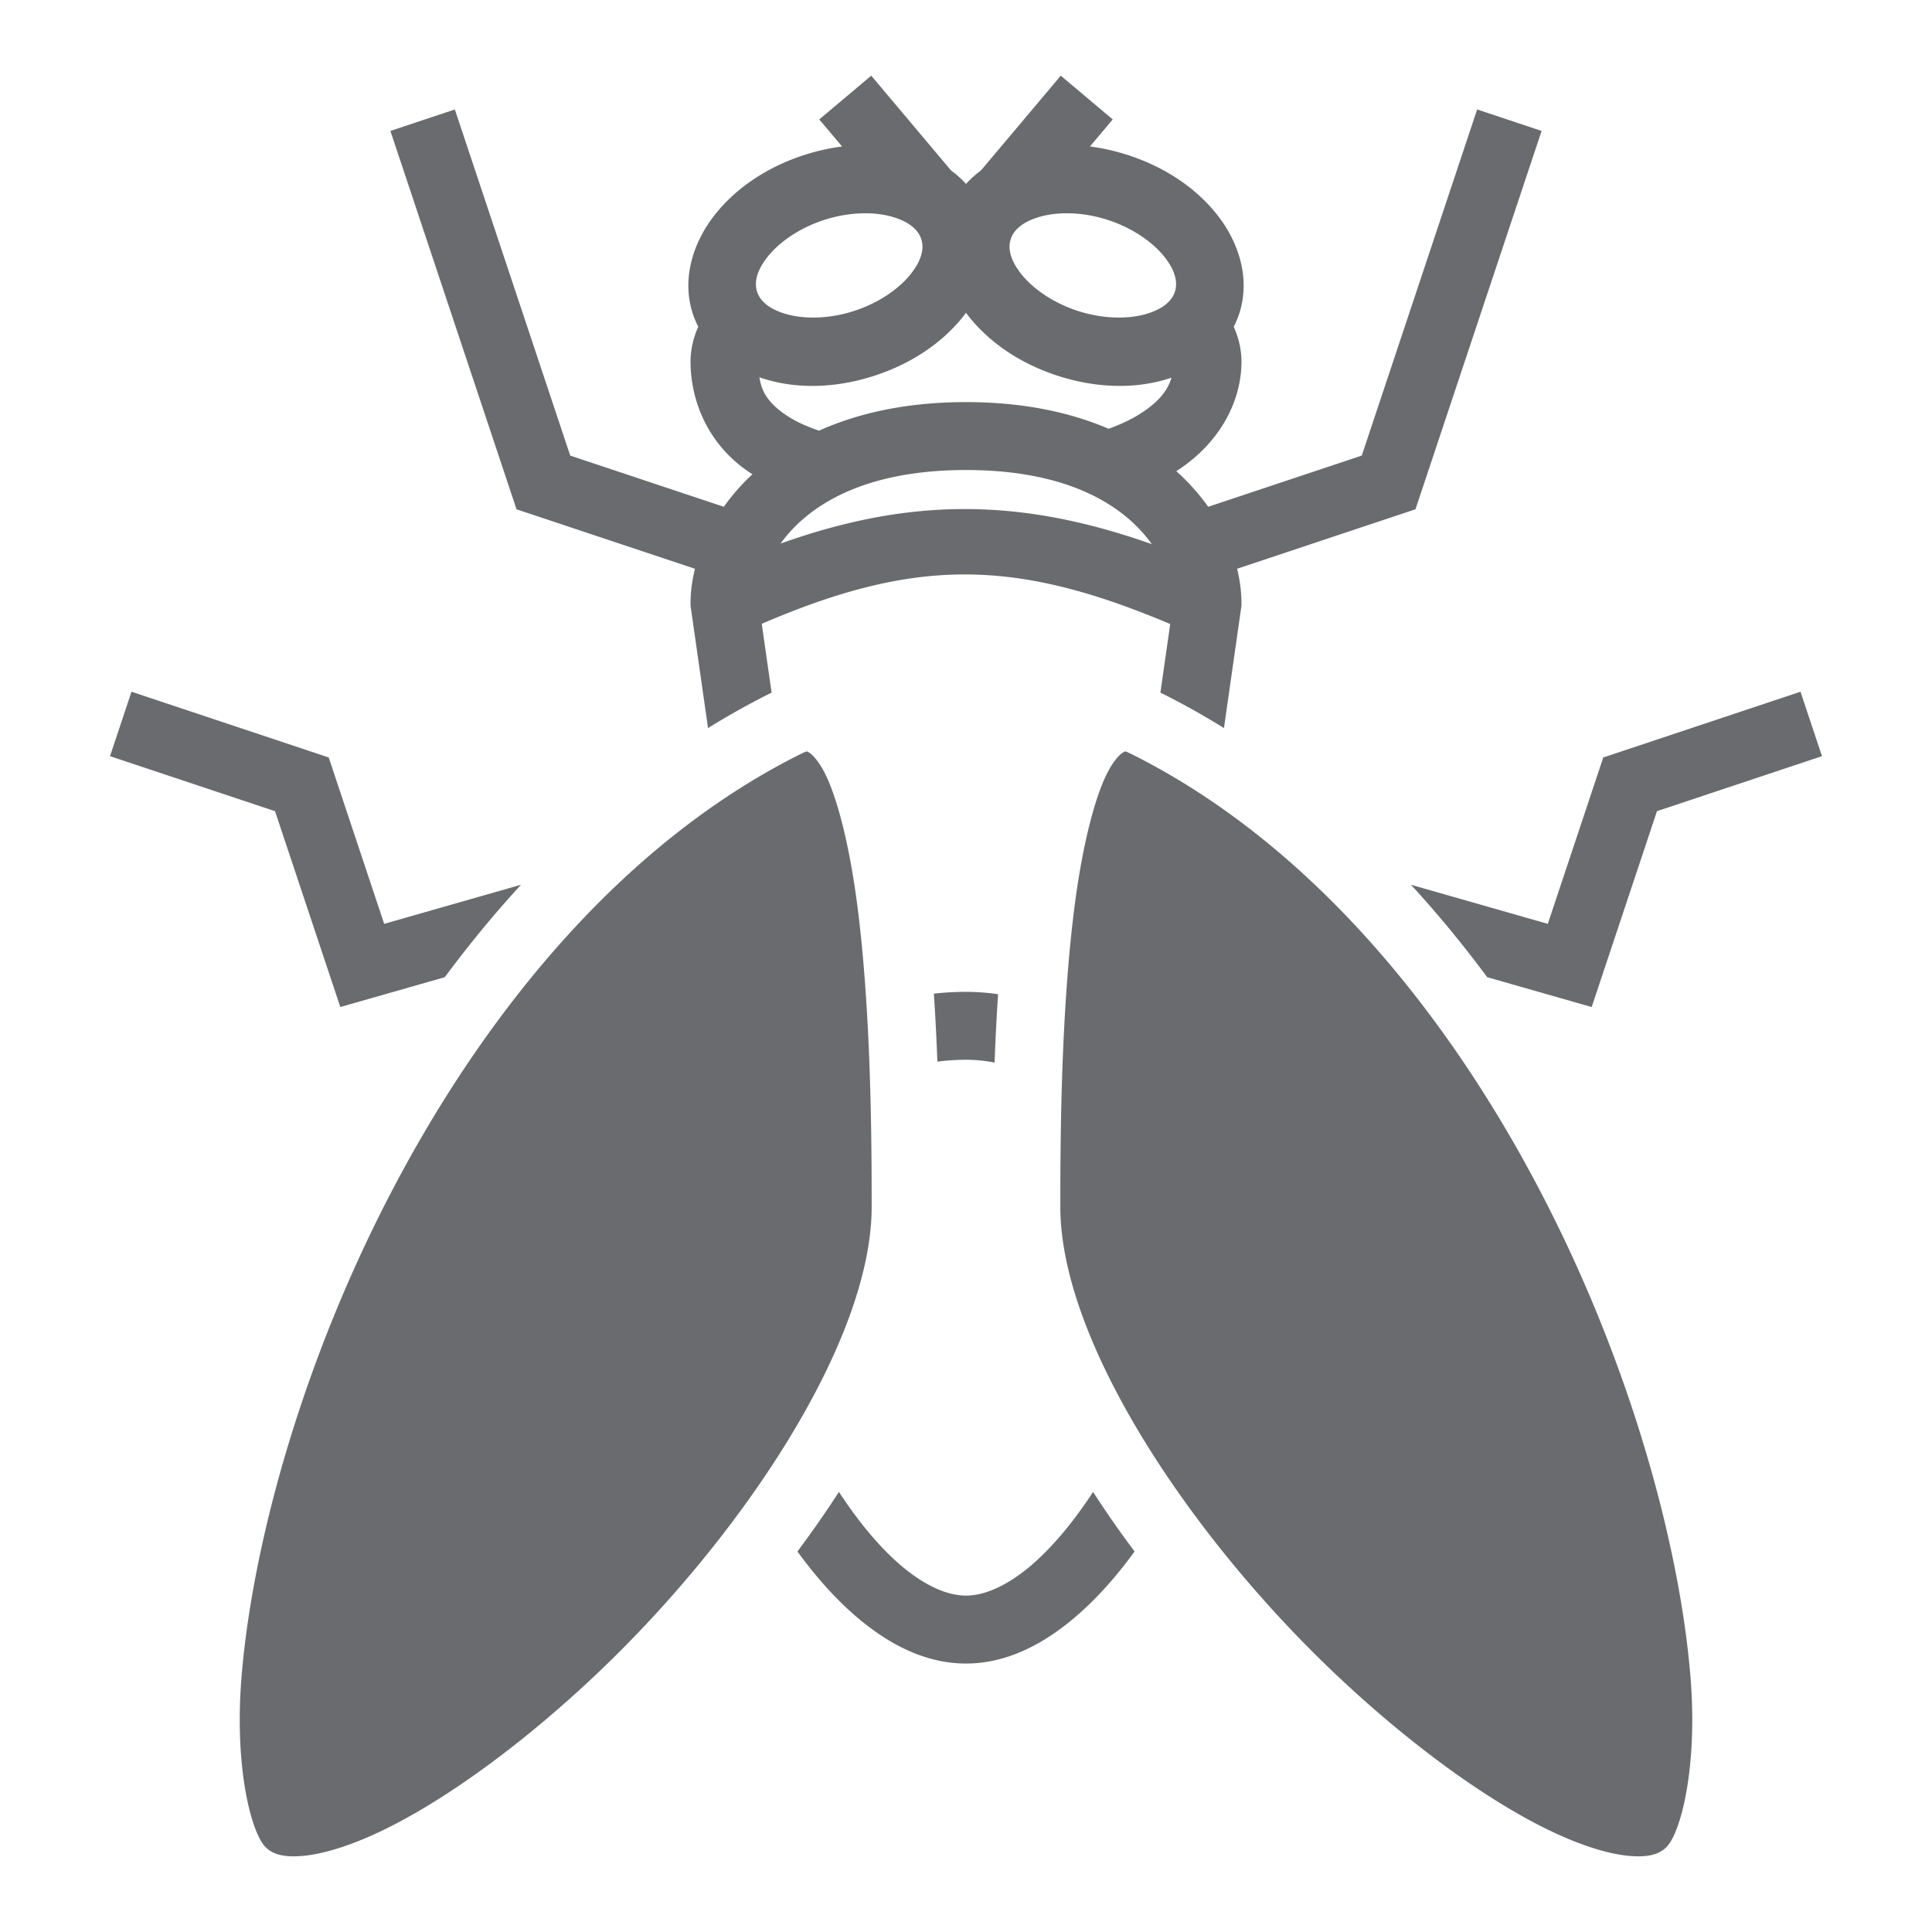 <svg
    stroke="currentColor" fill="#696b6e" stroke-width="0" viewBox="0 0 512 512"
    class="text-gray-800 w-6 h-6" height="1em" width="1em" xmlns="http://www.w3.org/2000/svg">
    <path
        d="M230.885 20.055l-13.77 11.593 6.04 7.172a55.39 55.39 0 0 0-9.505 2.094c-9.973 3.122-18.352 8.67-24.072 15.83-5.72 7.16-8.89 16.632-6.168 25.797a23.561 23.561 0 0 0 1.639 4.047c-1.28 2.858-2.049 5.954-2.049 9.263 0 9.994 4.36 22.052 16.104 29.64.098.063.205.121.304.185a56.12 56.12 0 0 0-7.584 8.629l-40.709-13.569-30.576-91.73-17.078 5.691 33.424 100.27 47.28 15.76c-.774 3.14-1.165 6.214-1.165 9.124v.64l4.637 32.458a203.51 203.51 0 0 1 16.338-9.148c.166-.083.337-.156.505-.235l-2.607-18.246c20.454-8.814 37.288-13.142 54.121-13.084 16.815.058 33.654 4.492 54.125 13.14l-2.598 18.19c.168.079.339.152.504.235a203.507 203.507 0 0 1 16.338 9.148L329 160.49v-.639c0-2.91-.387-5.985-1.158-9.127l47.273-15.757 33.424-100.27-17.078-5.691-30.576 91.73-40.705 13.568a56.23 56.23 0 0 0-8.455-9.435C323.115 117.577 329 106.51 329 95.851c0-3.31-.769-6.405-2.049-9.263a23.561 23.561 0 0 0 1.639-4.047c2.722-9.165-.448-18.636-6.168-25.797-5.72-7.16-14.099-12.708-24.072-15.83a55.436 55.436 0 0 0-9.506-2.094l6.04-7.172-13.769-11.593-21.148 25.113a27.663 27.663 0 0 0-3.965 3.568 27.567 27.567 0 0 0-3.967-3.566zm-2.27 36.474c3.079-.065 5.88.314 8.178 1.024 4.596 1.418 6.709 3.642 7.398 5.962.69 2.321.147 5.379-2.896 9.188-3.043 3.81-8.478 7.675-15.29 9.807-6.81 2.131-13.423 2.035-18.019.617-4.596-1.419-6.707-3.642-7.396-5.963-.69-2.321-.147-5.378 2.896-9.188 3.043-3.809 8.479-7.674 15.29-9.806 3.405-1.066 6.76-1.576 9.84-1.64zm54.77 0c3.078.065 6.434.575 9.84 1.64 6.81 2.133 12.244 5.998 15.287 9.807 3.043 3.81 3.588 6.865 2.898 9.186-.69 2.32-2.802 4.546-7.398 5.965-4.596 1.418-11.207 1.514-18.018-.617-6.81-2.132-12.244-6-15.287-9.809-3.043-3.81-3.588-6.865-2.898-9.186.689-2.32 2.802-4.544 7.398-5.962 2.298-.71 5.1-1.09 8.178-1.024zM255.998 82.89c.261.353.526.703.799 1.045 5.72 7.161 14.099 12.707 24.072 15.828 9.974 3.122 19.94 3.319 28.58.653.336-.104.667-.222 1-.336-.977 3.412-3.471 6.69-9.08 10.055-2.06 1.235-4.582 2.417-7.578 3.494-10.16-4.362-22.672-7.069-37.791-7.069-15.691 0-28.579 2.913-38.938 7.569-3.44-1.157-6.152-2.441-8.19-3.758-5.206-3.363-7.034-6.489-7.62-10.39a35 35 0 0 0 1.299.435c8.64 2.666 18.608 2.47 28.582-.653 9.973-3.121 18.35-8.667 24.07-15.828.273-.341.534-.693.795-1.045zm.002 41.67c27.754 0 42.266 9.836 49.26 19.66-17.278-6.13-33.264-9.267-49.254-9.314-15.946-.047-31.902 2.982-49.154 9.152 7.037-9.77 21.547-19.498 49.148-19.498zM34.846 183.312l-5.692 17.078 43.73 14.577 17.304 51.906 27.69-7.912c6.314-8.508 13.038-16.716 20.204-24.494l-36.27 10.363-14.697-44.094zm442.308 0l-52.27 17.424-14.697 44.094-36.269-10.363c7.166 7.778 13.89 15.986 20.203 24.494l27.692 7.912 17.302-51.906 43.73-14.577zm-263.357 15.844c-.26.023-.71.216-1.772.746-60.828 30.414-104.05 96.492-127.537 159.08-11.743 31.294-18.567 61.648-20.494 85.58-1.926 23.933 2.616 41.173 6.37 44.926 1.759 1.76 4.358 2.784 9.677 2.363 5.32-.42 12.717-2.639 21.07-6.642 16.708-8.007 37.225-22.893 56.707-41.305C196.783 407.081 231 355.348 231 319.851c0-16-.046-51.745-3.922-80.81-1.938-14.533-5.06-27.476-8.582-34.324-1.761-3.425-3.516-4.99-4.088-5.288-.286-.148-.352-.296-.611-.273zm84.406 0c-.259-.023-.325.125-.611.273-.572.298-2.327 1.863-4.088 5.288-3.522 6.848-6.644 19.791-8.582 34.324-3.876 29.065-3.922 64.81-3.922 80.81 0 35.497 34.217 87.23 73.182 124.053 19.482 18.412 40 33.298 56.707 41.305 8.353 4.003 15.75 6.222 21.07 6.642 5.32.421 7.918-.604 9.678-2.363 3.753-3.753 8.295-20.993 6.369-44.926-1.927-23.932-8.75-54.286-20.494-85.58-23.487-62.588-66.71-128.666-127.537-159.08-1.061-.53-1.513-.723-1.772-.746zM256 262.851a77.01 77.01 0 0 0-8.512.473c.408 6.14.708 12.198.924 18.02a60.101 60.101 0 0 1 7.588-.493c2.498 0 5.035.255 7.578.735.216-5.847.516-11.937.924-18.11a59.737 59.737 0 0 0-8.502-.625zM222.324 395.37c-3.43 5.326-7.116 10.594-10.994 15.783 4.639 6.388 9.726 12.19 15.275 17 8.513 7.378 18.395 12.7 29.395 12.7s20.882-5.322 29.395-12.7c5.55-4.81 10.636-10.612 15.275-17-3.878-5.189-7.565-10.457-10.994-15.783-5.005 7.675-10.559 14.405-16.07 19.182-6.488 5.622-12.606 8.3-17.606 8.3-5 0-11.118-2.678-17.605-8.3-5.512-4.777-11.066-11.507-16.07-19.182z">
    </path>
</svg>